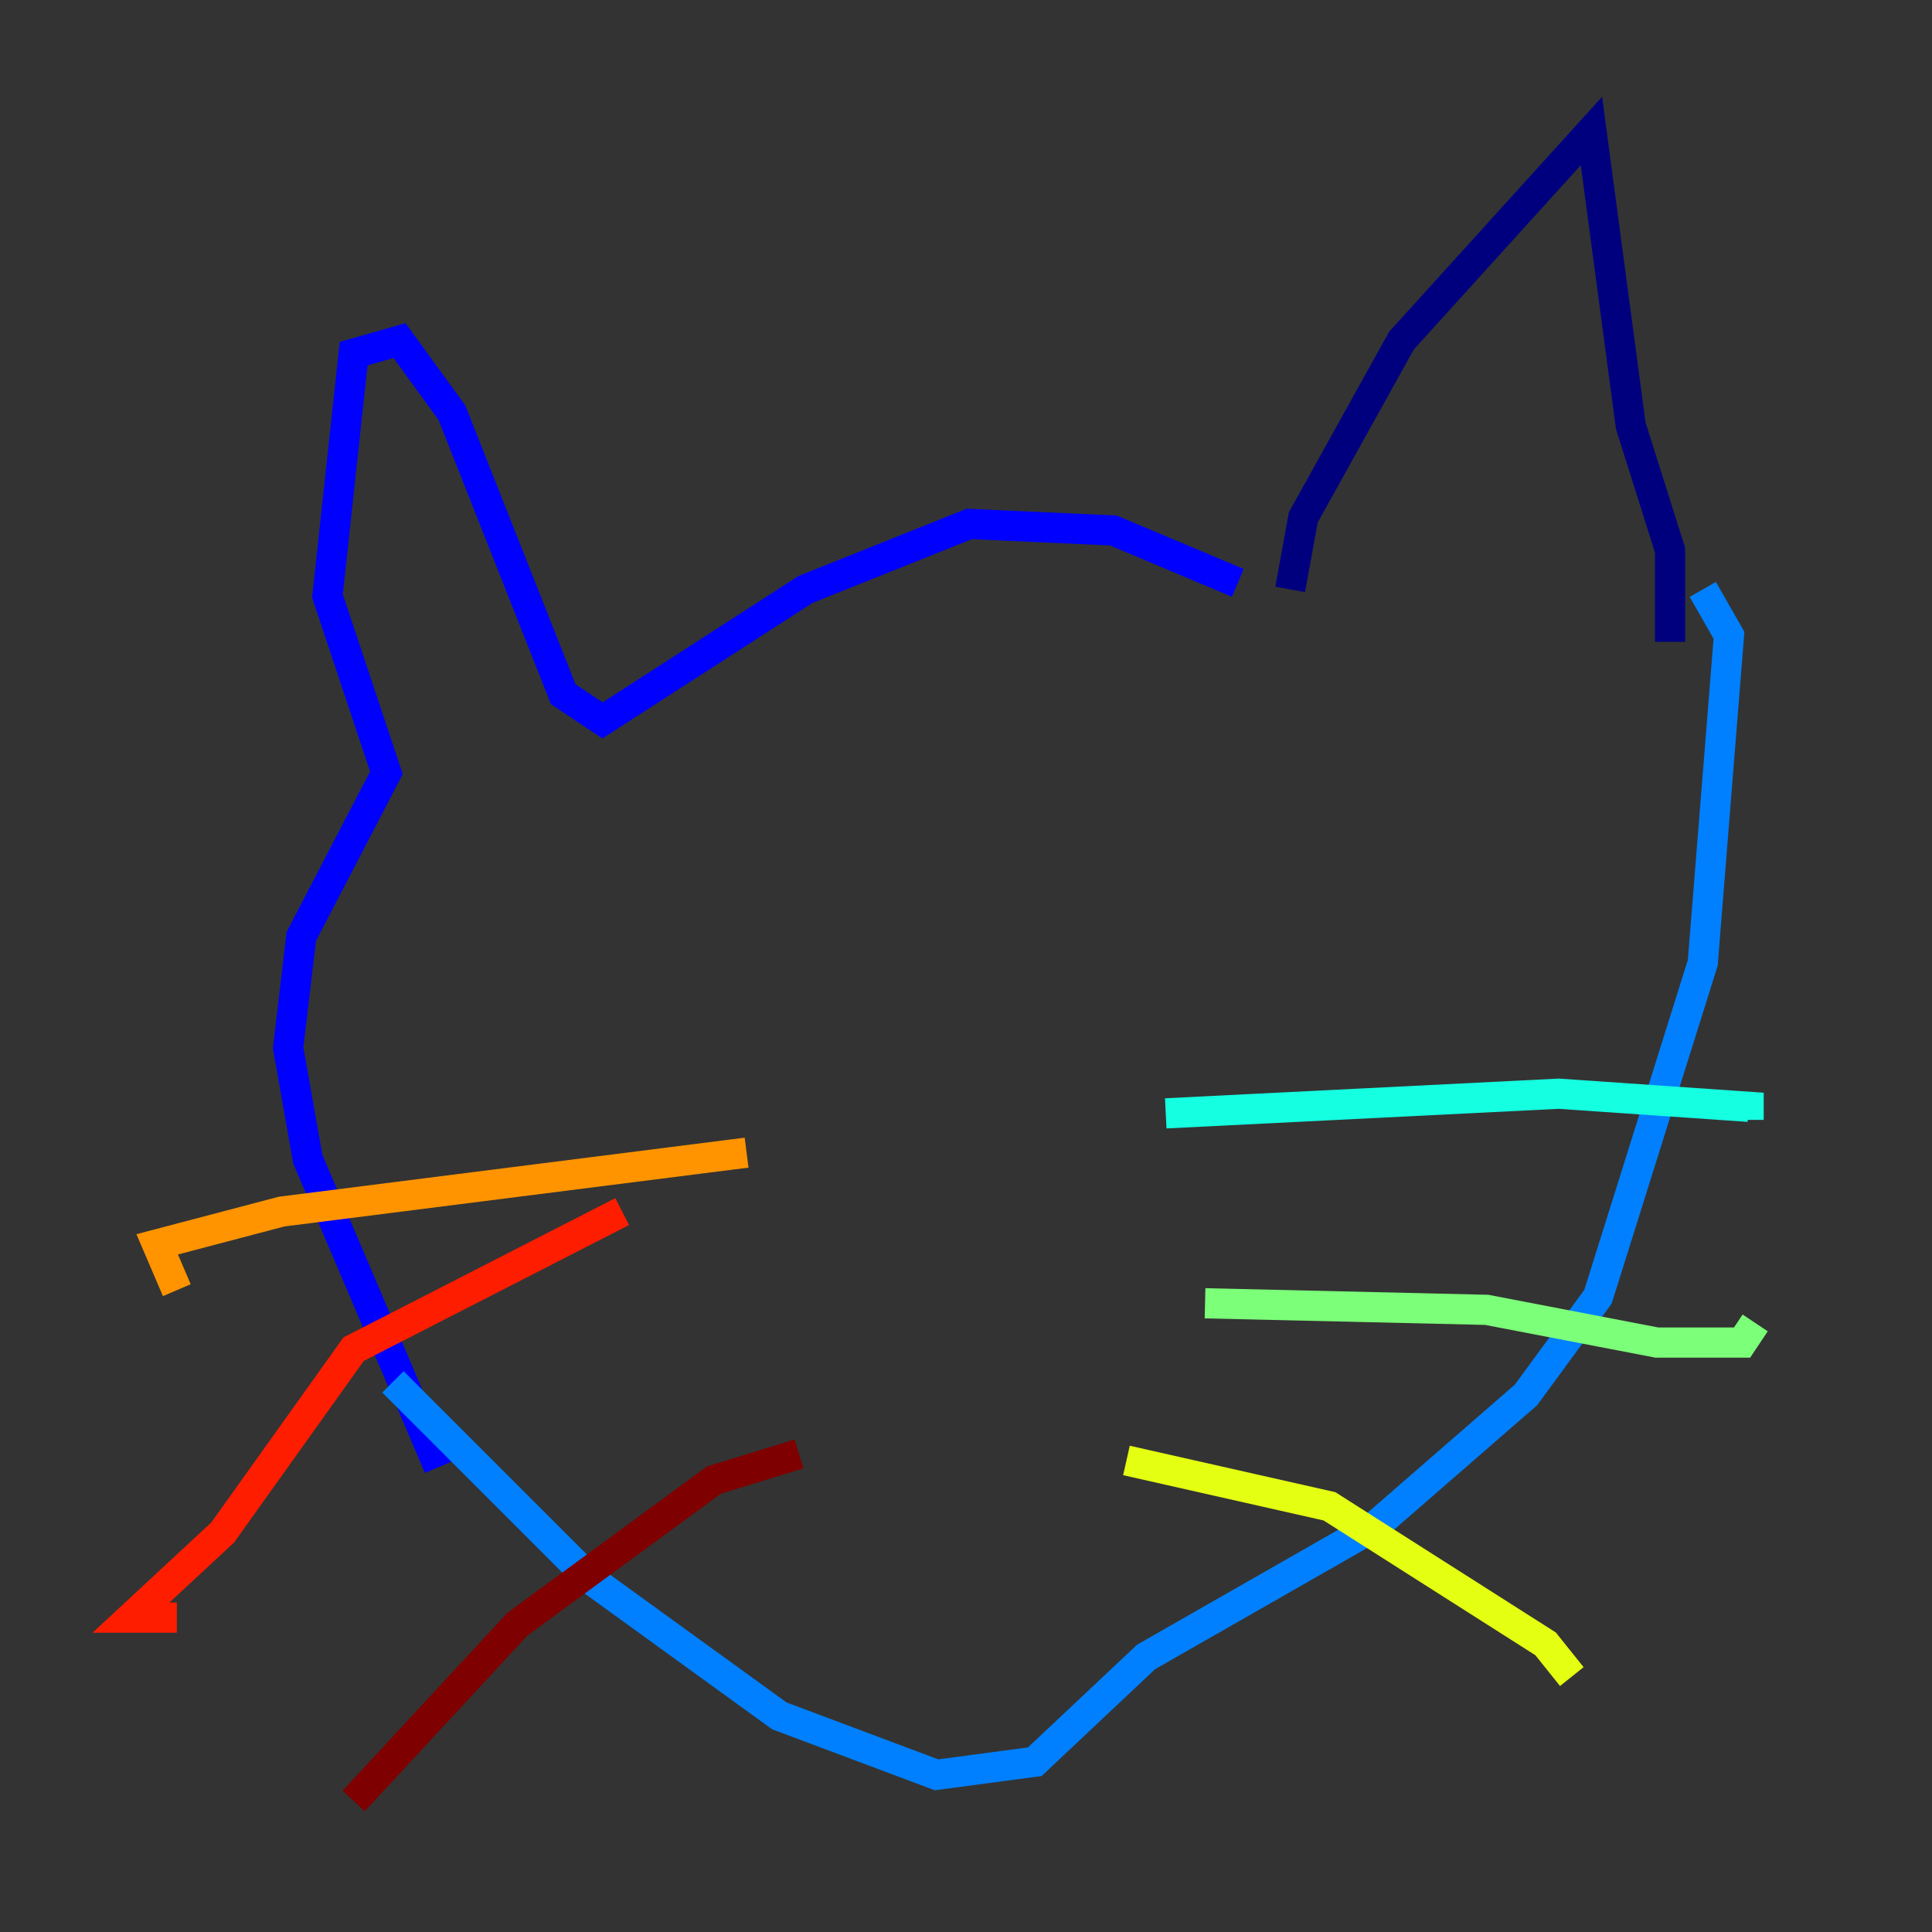 <?xml version="1.0" encoding="utf-8" ?>
<svg baseProfile="tiny" height="128" version="1.2" viewBox="0,0,128,128" width="128" xmlns="http://www.w3.org/2000/svg" xmlns:ev="http://www.w3.org/2001/xml-events" xmlns:xlink="http://www.w3.org/1999/xlink"><rect x="0" y="0" width="128" height="128" fill="#333333" stroke="none"/><defs /><polyline fill="none" points="85.478,39.051 86.346,34.278 92.854,22.563 105.437,8.678 108.041,28.203 110.644,36.447 110.644,42.522" stroke="#00007f" stroke-width="2" /><polyline fill="none" points="82.007,38.617 73.763,35.146 64.217,34.712 53.37,39.051 39.919,47.729 37.315,45.993 29.939,27.336 26.468,22.563 23.43,23.43 21.695,39.485 25.6,51.2 19.959,62.047 19.091,69.424 20.393,76.8 29.071,97.193" stroke="#0000ff" stroke-width="2" /><polyline fill="none" points="26.034,91.552 39.051,104.57 51.634,113.681 62.047,117.586 68.556,116.719 75.932,109.776 91.119,101.098 101.098,92.42 105.871,85.912 112.814,63.783 114.549,42.088 112.814,39.051" stroke="#0080ff" stroke-width="2" /><polyline fill="none" points="77.234,73.763 103.268,72.461 115.851,73.329 115.851,74.197" stroke="#15ffe1" stroke-width="2" /><polyline fill="none" points="79.837,86.346 98.495,86.78 109.776,88.949 115.417,88.949 116.285,87.647" stroke="#7cff79" stroke-width="2" /><polyline fill="none" points="74.63,96.759 88.081,99.797 102.4,108.909 104.136,111.078" stroke="#e4ff12" stroke-width="2" /><polyline fill="none" points="49.464,76.366 18.658,80.271 10.414,82.441 11.715,85.478" stroke="#ff9400" stroke-width="2" /><polyline fill="none" points="41.22,80.271 23.43,89.383 14.752,101.532 8.678,107.173 11.715,107.173" stroke="#ff1d00" stroke-width="2" /><polyline fill="none" points="52.936,96.325 47.295,98.061 34.278,107.607 23.43,119.322" stroke="#7f0000" stroke-width="2" /></svg>